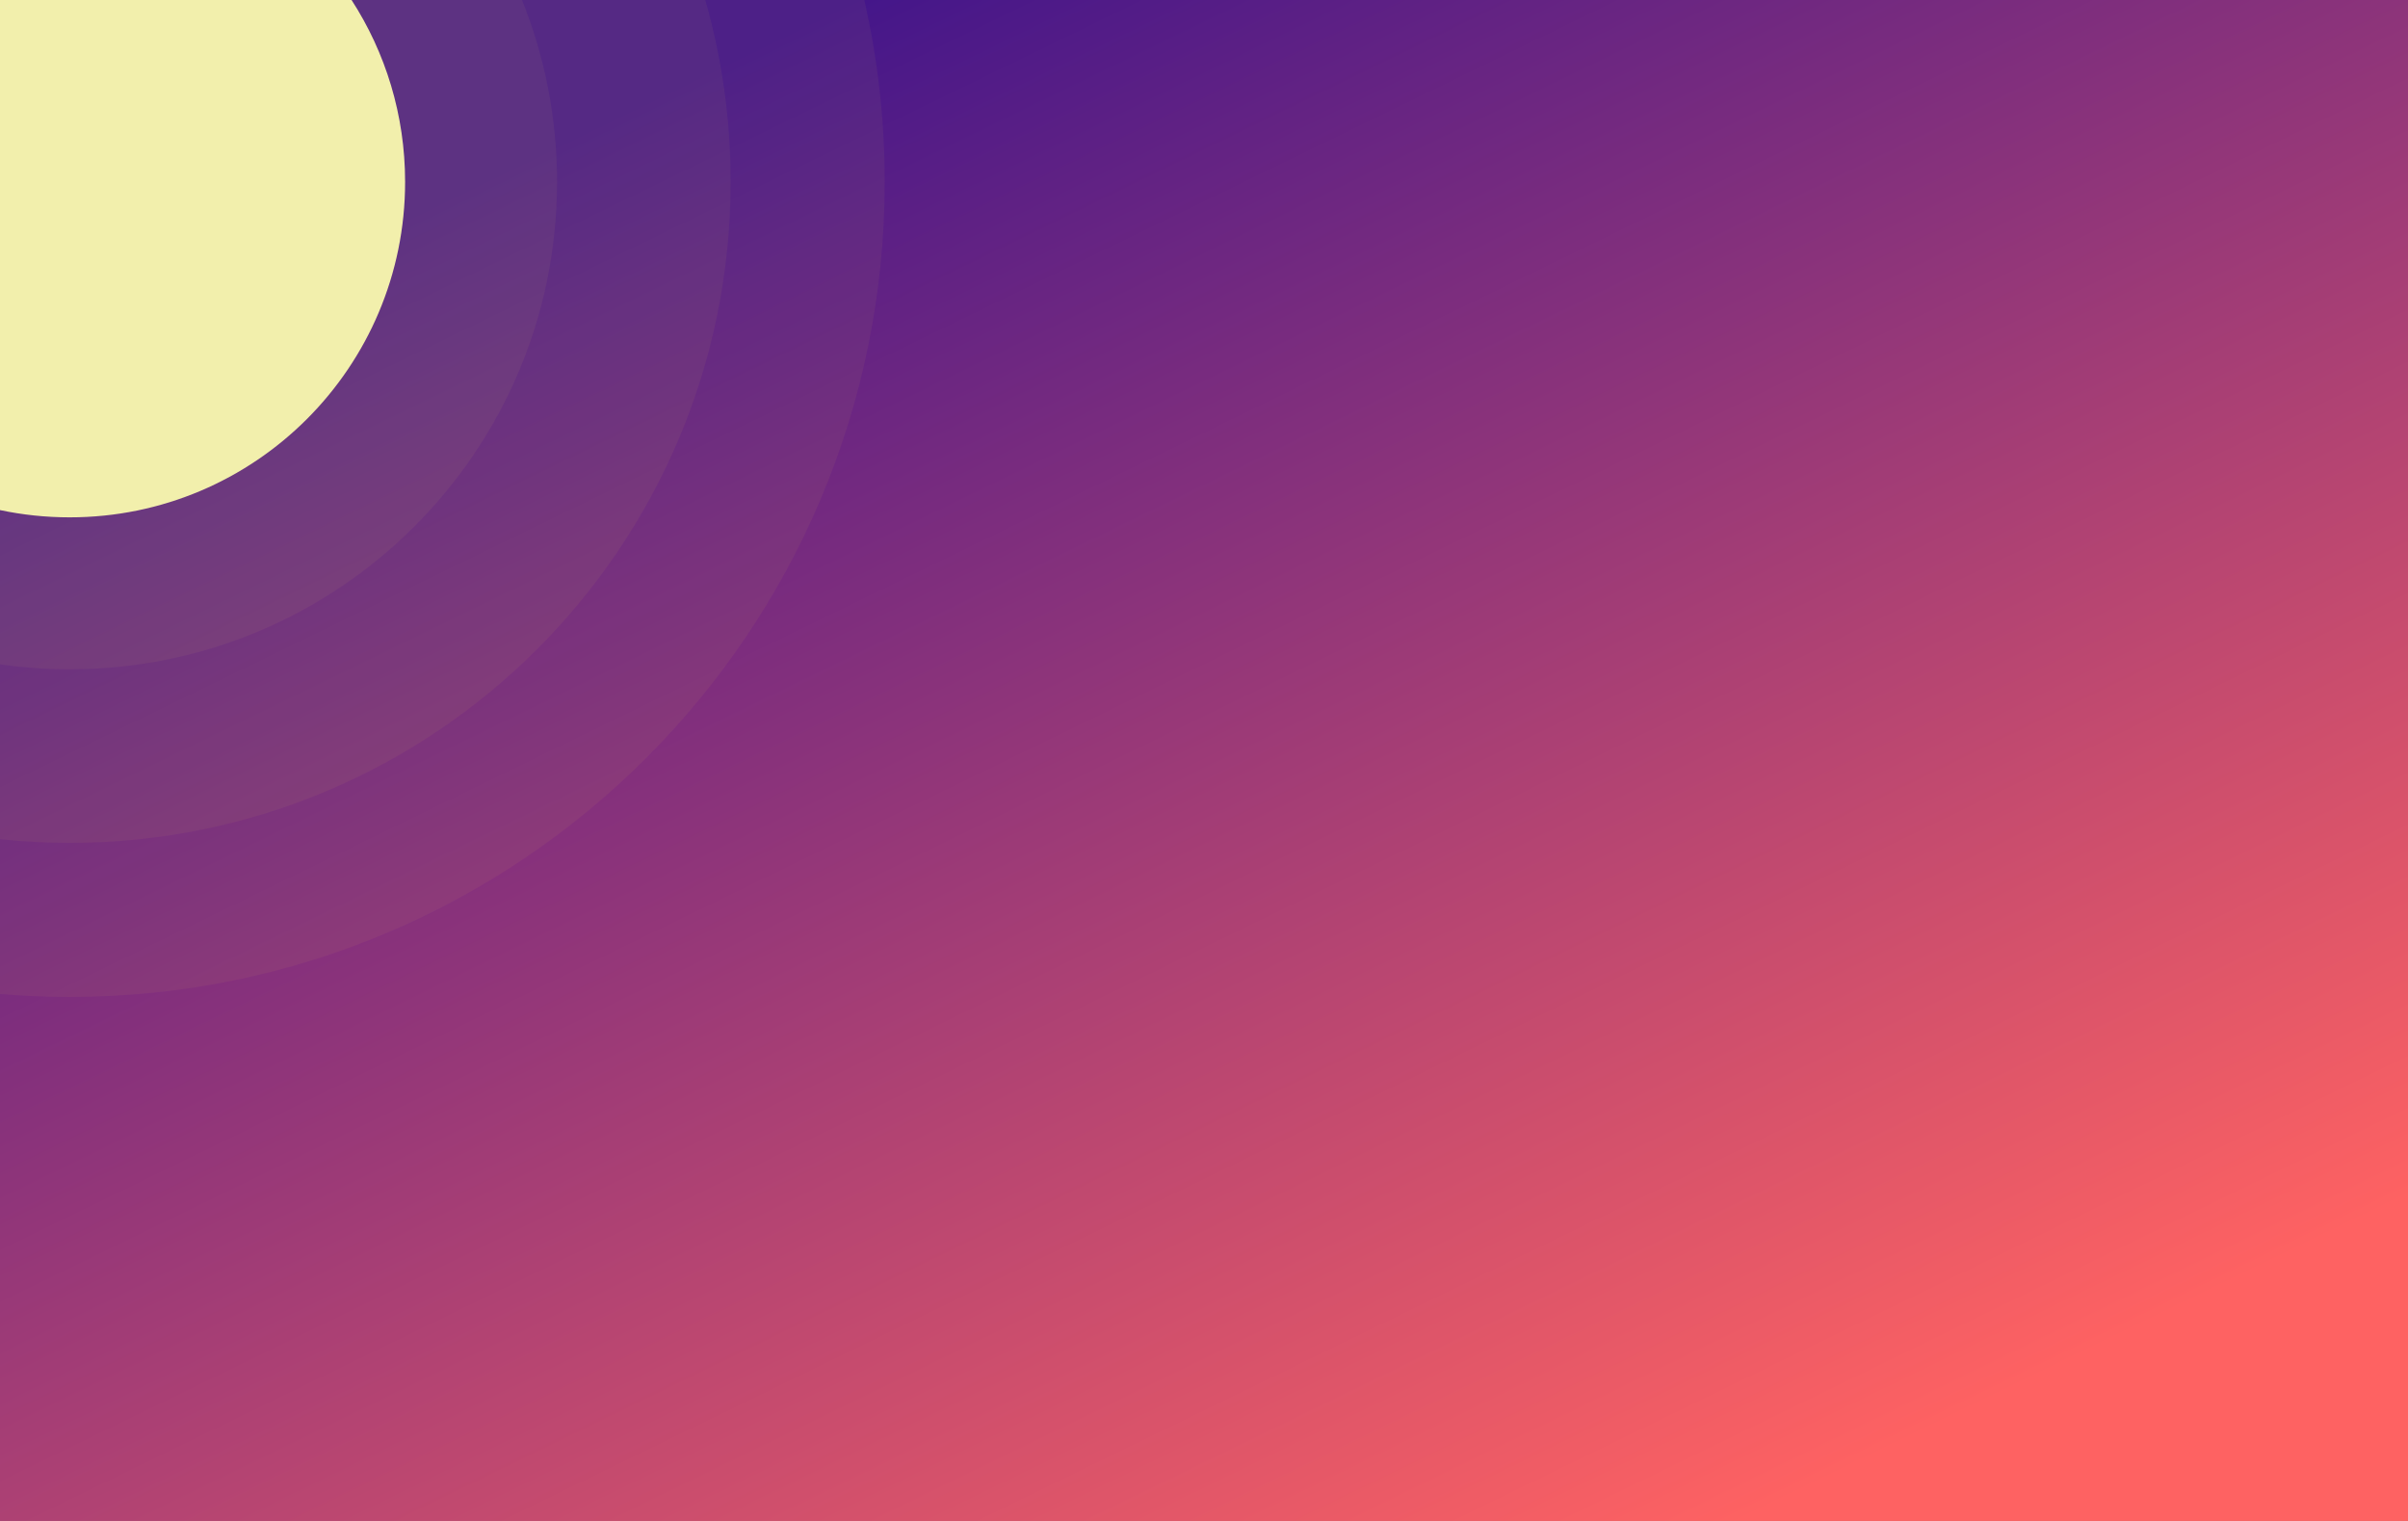 <?xml version="1.0" encoding="utf-8"?>
<svg id="master-artboard" viewBox="0 0 2850 1800" version="1.1" xmlns="http://www.w3.org/2000/svg" x="0px" y="0px" enable-background="new 0 0 2850 1800" width="2850px" height="1800px">
<rect x="0" y="0" width="2850" height="1800" fill="#808080" stroke="none"/>
<linearGradient id="SVGID_1_" gradientUnits="userSpaceOnUse" x1="986.365" y1="-1.448" x2="1901.35" y2="1878.956">
		<stop offset="0.005" style="stop-color:#44168A"/>
		<stop offset="1" style="stop-color:#FE6262"/>
	</linearGradient><path d="M 0 0 H 2850 V 1800 H 0 V 0 Z" fill="url(#SVGID_1_)" transform="matrix(1, 0, 0, 1, 4.4587704906007275e-7, 0)"/><path opacity="0.05" fill="#F2EF47" d="M0,0v1176.393c27.185,2.302,54.686,3.493,82.466,3.493&#10;&#9;&#9;&#9;c532.748,0,964.626-431.878,964.626-964.626c0-73.996-8.344-146.042-24.121-215.26H0z" transform="matrix(1, 0, 0, 1, 0, 0)"/><path opacity="0.05" fill="#F2EF4D" d="M0,0v993.201c27.102,2.84,54.612,4.307,82.466,4.307&#10;&#9;&#9;&#9;c432.024,0,782.249-350.225,782.249-782.249c0-74.659-10.465-146.872-29.998-215.26H0z" transform="matrix(1, 0, 0, 1, 0, 0)"/><path opacity="0.05" fill="#F2EF58" d="M0,0v786.244c26.934,3.856,54.466,5.859,82.466,5.859&#10;&#9;&#9;&#9;c318.582,0,576.843-258.261,576.843-576.843c0-76.095-14.744-148.745-41.515-215.26H0z" transform="matrix(1, 0, 0, 1, 0, 0)"/><path fill="#F2EFAC" d="M0,0v603.675c26.604,5.621,54.188,8.584,82.466,8.584c219.257,0,397-177.743,397-397&#10;&#9;&#9;&#9;c0-79.343-23.281-153.245-63.376-215.26H0z" transform="matrix(1, 0, 0, 1, 0, 0)"/><linearGradient id="SVGID_2_" gradientUnits="userSpaceOnUse" x1="1588.13" y1="911.74" x2="1588.13" y2="2114.675" gradientTransform="matrix(-0.985 0.174 0.174 0.985 3514.407 -250.339)">
			<stop offset="0" style="stop-color:#FEEAC2"/>
			<stop offset="0.507" style="stop-color:#FE62A6"/>
			<stop offset="1" style="stop-color:#FEEAC2"/>
		</linearGradient><linearGradient id="SVGID_3_" gradientUnits="userSpaceOnUse" x1="2127.01" y1="1720.654" x2="-756.236" y2="1082.861" gradientTransform="matrix(0.966 0.258 -0.258 0.966 482.548 -331.255)">
			<stop offset="0" style="stop-color:#FEEAC2"/>
			<stop offset="1" style="stop-color:#FE62BB"/>
		</linearGradient><linearGradient id="SVGID_4_" gradientUnits="userSpaceOnUse" x1="1571.409" y1="1599.406" x2="-1310.94" y2="961.811" gradientTransform="matrix(0.966 0.258 -0.258 0.966 482.548 -331.255)">
			<stop offset="0" style="stop-color:#FEEAC2"/>
			<stop offset="1" style="stop-color:#FE62BB"/>
		</linearGradient><linearGradient id="SVGID_5_" gradientUnits="userSpaceOnUse" x1="1535.269" y1="1762.97" x2="-1346.843" y2="1125.428" gradientTransform="matrix(0.966 0.258 -0.258 0.966 482.548 -331.255)">
			<stop offset="0" style="stop-color:#FEEAC2"/>
			<stop offset="1" style="stop-color:#FE62BB"/>
		</linearGradient><linearGradient id="SVGID_6_" gradientUnits="userSpaceOnUse" x1="1424.207" y1="2265.965" x2="-1458.837" y2="1628.216" gradientTransform="matrix(0.966 0.258 -0.258 0.966 482.548 -331.255)">
			<stop offset="0" style="stop-color:#FEEAC2"/>
			<stop offset="1" style="stop-color:#FE62BB"/>
		</linearGradient><radialGradient id="SVGID_7_" cx="834.557" cy="1139.512" r="524.288" gradientUnits="userSpaceOnUse">
			<stop offset="0.001" style="stop-color:#C73CA0"/>
			<stop offset="0.264" style="stop-color:#C43B9E"/>
			<stop offset="0.43" style="stop-color:#BC3998"/>
			<stop offset="0.568" style="stop-color:#AD358D"/>
			<stop offset="0.692" style="stop-color:#982F7E"/>
			<stop offset="0.806" style="stop-color:#7E286A"/>
			<stop offset="0.911" style="stop-color:#5D1F53"/>
			<stop offset="0.995" style="stop-color:#3D163B"/>
		</radialGradient><radialGradient id="SVGID_8_" cx="758.29" cy="1070.611" r="362.547" gradientUnits="userSpaceOnUse">
			<stop offset="0.006" style="stop-color:#B43C8F"/>
			<stop offset="0.281" style="stop-color:#B13B8D"/>
			<stop offset="0.454" style="stop-color:#A93887"/>
			<stop offset="0.599" style="stop-color:#9A347D"/>
			<stop offset="0.728" style="stop-color:#852D6E"/>
			<stop offset="0.847" style="stop-color:#6B255B"/>
			<stop offset="0.957" style="stop-color:#4A1A44"/>
			<stop offset="0.995" style="stop-color:#3D163B"/>
		</radialGradient><radialGradient id="SVGID_9_" cx="978.339" cy="1306.233" r="355.43" gradientUnits="userSpaceOnUse">
			<stop offset="0.006" style="stop-color:#B43C8F"/>
			<stop offset="0.281" style="stop-color:#B13B8D"/>
			<stop offset="0.454" style="stop-color:#A93887"/>
			<stop offset="0.599" style="stop-color:#9A347D"/>
			<stop offset="0.728" style="stop-color:#852D6E"/>
			<stop offset="0.847" style="stop-color:#6B255B"/>
			<stop offset="0.957" style="stop-color:#4A1A44"/>
			<stop offset="0.995" style="stop-color:#3D163B"/>
		</radialGradient><radialGradient id="SVGID_10_" cx="856.341" cy="1171.293" r="422.913" gradientUnits="userSpaceOnUse">
			<stop offset="0.006" style="stop-color:#B43C8F"/>
			<stop offset="0.281" style="stop-color:#B13B8D"/>
			<stop offset="0.454" style="stop-color:#A93887"/>
			<stop offset="0.599" style="stop-color:#9A347D"/>
			<stop offset="0.728" style="stop-color:#852D6E"/>
			<stop offset="0.847" style="stop-color:#6B255B"/>
			<stop offset="0.957" style="stop-color:#4A1A44"/>
			<stop offset="0.995" style="stop-color:#3D163B"/>
		</radialGradient><linearGradient id="SVGID_11_" gradientUnits="userSpaceOnUse" x1="2363.47" y1="1451.05" x2="2363.47" y2="2653.316" gradientTransform="matrix(0.985 0.174 -0.174 0.985 312.889 -250.339)">
			<stop offset="0" style="stop-color:#FEEAC2"/>
			<stop offset="0.507" style="stop-color:#FE62A6"/>
			<stop offset="1" style="stop-color:#FEEAC2"/>
		</linearGradient><linearGradient id="SVGID_12_" gradientUnits="userSpaceOnUse" x1="881.816" y1="1450.245" x2="881.816" y2="2653.192" gradientTransform="matrix(0.985 0.174 -0.174 0.985 312.889 -250.339)">
			<stop offset="0" style="stop-color:#FEEAC2"/>
			<stop offset="0.507" style="stop-color:#FE62A6"/>
			<stop offset="1" style="stop-color:#FEEAC2"/>
		</linearGradient><radialGradient id="SVGID_13_" cx="2229.132" cy="515.421" r="264.569" gradientUnits="userSpaceOnUse">
			<stop offset="0.004" style="stop-color:#E66119"/>
			<stop offset="0.277" style="stop-color:#E35F1A"/>
			<stop offset="0.449" style="stop-color:#DB5A1C"/>
			<stop offset="0.593" style="stop-color:#CC5120"/>
			<stop offset="0.722" style="stop-color:#B74526"/>
			<stop offset="0.84" style="stop-color:#9D342D"/>
			<stop offset="0.95" style="stop-color:#7C2036"/>
			<stop offset="0.999" style="stop-color:#6B163B"/>
		</radialGradient><linearGradient id="SVGID_14_" gradientUnits="userSpaceOnUse" x1="2169.163" y1="692.935" x2="2290.365" y2="606.362">
				<stop offset="7.630814e-04" style="stop-color:#C73C19"/>
				<stop offset="0.999" style="stop-color:#6B163B"/>
			</linearGradient><linearGradient id="SVGID_15_" gradientUnits="userSpaceOnUse" x1="2254.86" y1="494.988" x2="2472.86" y2="494.988">
				<stop offset="7.630814e-04" style="stop-color:#C73C19"/>
				<stop offset="0.999" style="stop-color:#6B163B"/>
			</linearGradient><radialGradient id="SVGID_16_" cx="1370.838" cy="452.276" r="126.617" gradientUnits="userSpaceOnUse">
				<stop offset="0.005" style="stop-color:#61C9A6"/>
				<stop offset="0.295" style="stop-color:#60C6A6"/>
				<stop offset="0.477" style="stop-color:#5CBEA7"/>
				<stop offset="0.629" style="stop-color:#56AFA8"/>
				<stop offset="0.765" style="stop-color:#4D9AAA"/>
				<stop offset="0.889" style="stop-color:#4180AD"/>
				<stop offset="1" style="stop-color:#3461B0"/>
			</radialGradient><radialGradient id="SVGID_17_" cx="1376.68" cy="447.706" r="95.264" gradientUnits="userSpaceOnUse">
				<stop offset="0.006" style="stop-color:#4FB7A6"/>
				<stop offset="0.314" style="stop-color:#4EB4A6"/>
				<stop offset="0.508" style="stop-color:#4BACA7"/>
				<stop offset="0.67" style="stop-color:#479DA9"/>
				<stop offset="0.815" style="stop-color:#4088AB"/>
				<stop offset="0.947" style="stop-color:#386EAE"/>
				<stop offset="1" style="stop-color:#3461B0"/>
			</radialGradient><radialGradient id="SVGID_18_" cx="1412.41" cy="467.389" r="90.798" gradientUnits="userSpaceOnUse">
				<stop offset="0.007" style="stop-color:#4FA2A6"/>
				<stop offset="0.345" style="stop-color:#4E9FA6"/>
				<stop offset="0.558" style="stop-color:#4A97A8"/>
				<stop offset="0.736" style="stop-color:#4488AA"/>
				<stop offset="0.894" style="stop-color:#3C74AD"/>
				<stop offset="1" style="stop-color:#3461B0"/>
			</radialGradient>

<path style="fill: rgb(242, 92, 204); fill-opacity: 1; stroke: rgb(0, 0, 0); stroke-opacity: 1; stroke-width: 0; paint-order: fill;" d="M 1445.253 1249.902"/></svg>